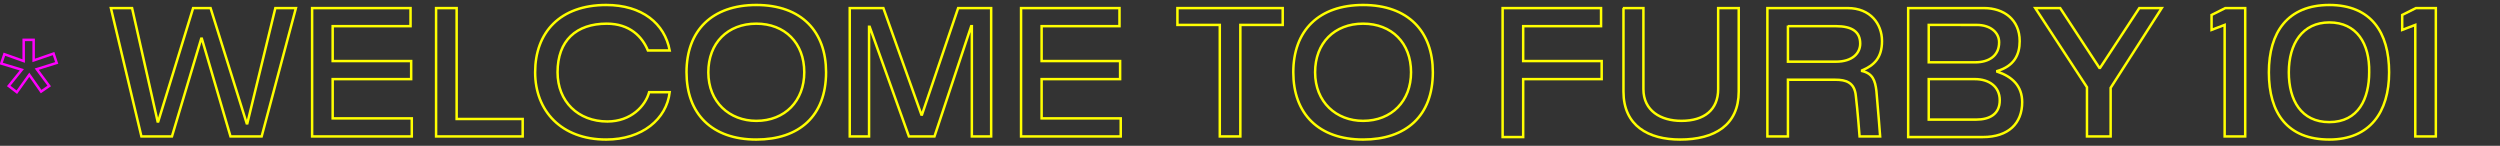 <?xml version="1.0" encoding="utf-8"?>
<!-- Generator: Adobe Illustrator 22.1.0, SVG Export Plug-In . SVG Version: 6.00 Build 0)  -->
<svg version="1.1" id="Calque_1" xmlns="http://www.w3.org/2000/svg" xmlns:xlink="http://www.w3.org/1999/xlink" x="0px" y="0px"
	 viewBox="0 0 401.3 23.4" style="enable-background:new 0 0 401.3 23.4;" xml:space="preserve">
<rect x="0" y="0" width="401.3" height="23.4" fill="#333333" stroke="none"/>
<style type="text/css">
	.st0{fill:none;stroke:#FF00FF;stroke-width:0.4;stroke-miterlimit:10;}
	.st1{fill:none;stroke:#FFFF00;stroke-width:0.4;stroke-miterlimit:10;}
</style>
<g>
	<path class="st0" d="M4.7,12l-2,2.8l-1.3-1l2.1-2.6l-3.3-1l0.5-1.5l3.1,1.1V6.4h1.6v3.3l3.2-1.1l0.5,1.5l-3.2,1l2,2.7l-1.3,0.9
		L4.7,12z"/>
	<path class="st1" d="M27.6,21.9h-4.9L17.8,1.3h3.4l4.1,18.2h0.1l5.6-18.2h2.8l5.8,18.5h0.1l4.5-18.5h3.3L42,21.9h-5L32.4,6.2h-0.1
		L27.6,21.9z"/>
	<path class="st1" d="M50.1,1.3h15.8v2.9H53.4v5.6H66v2.9H53.4V19h12.7v2.9h-16V1.3z"/>
	<path class="st1" d="M70,1.3h3.3v17.8h10.6v2.8H70V1.3z"/>
	<path class="st1" d="M107.5,14.8c-0.5,4.3-4.4,7.6-10.2,7.6c-7.2,0-11.4-4.6-11.4-10.8c0-6.4,4-10.8,11.4-10.8
		c5.8,0,9.4,3,10.2,7.3h-3.5c-0.9-2.2-2.9-4.3-6.6-4.3c-4.9,0-7.9,2.7-7.9,7.8c0,4.7,3.3,7.9,8,7.9c3.8,0,6.1-2.5,6.7-4.7H107.5z"/>
	<path class="st1" d="M110.2,11.6c0-6.7,4.1-10.8,11.2-10.8c7.3,0,11.2,4.3,11.2,10.8c0,7-4.3,10.8-11.2,10.8
		C114.3,22.4,110.2,18.3,110.2,11.6z M121.4,3.8c-4.6,0-7.7,3.1-7.7,7.8c0,4.8,3.4,7.8,7.7,7.8c4.6,0,7.7-3.2,7.7-7.8
		C129.1,6.9,126,3.8,121.4,3.8z"/>
	<path class="st1" d="M136.4,1.3h5.4l6.1,17.1h0.1l5.8-17.1h5.3v20.6H156V4.2h-0.1L150,21.9l-4.1,0l-6.3-17.6h-0.1v17.6h-3.1V1.3z"
		/>
	<path class="st1" d="M163.9,1.3h15.8v2.9h-12.5v5.6h12.6v2.9h-12.6V19h12.7v2.9h-16V1.3z"/>
	<path class="st1" d="M205.9,1.3V4h-6.8v17.9h-3.3V4H189V1.3H205.9z"/>
	<path class="st1" d="M207.6,11.6c0-6.7,4.1-10.8,11.2-10.8c7.3,0,11.2,4.3,11.2,10.8c0,7-4.3,10.8-11.2,10.8
		C211.7,22.4,207.6,18.3,207.6,11.6z M218.8,3.8c-4.6,0-7.7,3.1-7.7,7.8c0,4.8,3.4,7.8,7.7,7.8c4.6,0,7.7-3.2,7.7-7.8
		C226.5,6.9,223.4,3.8,218.8,3.8z"/>
	<path class="st1" d="M241.2,1.3H257v2.9h-12.5v5.6h12.6v2.9h-12.6v9.3l-3.3,0V1.3z"/>
	<path class="st1" d="M260.5,1.3h3.3v13c0,3.5,2.8,5.1,6.1,5.1c3.7,0,5.9-1.8,5.9-5.1v-13h3.3v13.4c0,5.4-3.9,7.7-9.4,7.7
		c-5.1,0-9.1-2.2-9.1-7.7V1.3z"/>
	<path class="st1" d="M283.7,21.9V1.3h12.9c3.6,0,5.5,2.5,5.5,5.3c0,2.7-1.3,3.9-3.2,4.7v0.1c1.7,0.4,2.1,1.5,2.3,3.2
		c0.3,3.3,0.6,7.3,0.6,7.3h-3.3c0,0-0.3-4-0.6-6.5c-0.2-2.2-1.6-2.6-3.3-2.6H287v9.1H283.7z M287,4.1v5.8h7.7c2.7,0,3.9-1.4,3.9-2.9
		c0-1.9-1.3-2.8-3.9-2.8H287z"/>
	<path class="st1" d="M306.3,21.9V1.3h12.2c3.1,0,5.7,1.8,5.7,5.3c0,2.2-0.9,4-3.6,4.8v0.1c2.4,0.8,4,2.3,4,4.9
		c0,3.4-2.2,5.6-6.3,5.6H306.3z M309.6,4v6h7.5c2.1,0,3.8-1,3.8-3.2c0-1.6-1.4-2.8-3.6-2.8H309.6z M309.6,12.7v6.5h7.6
		c2.2,0,3.8-0.9,3.8-3.1c0-2.2-1.7-3.4-4-3.4H309.6z"/>
	<path class="st1" d="M326.7,1.3h4l6.3,9.6h0.1l6.3-9.6h3.6l-8.2,12.8v7.8H335V14L326.7,1.3z"/>
	<path class="st1" d="M355,4.8V2.4l2.2-1.1h3.2v20.6h-3.3V4L355,4.8z"/>
	<path class="st1" d="M364.2,11.6c0-6.4,3-10.8,9.7-10.8c6.7,0,9.6,4.4,9.6,10.8c0,6.4-3.1,10.8-9.6,10.8
		C367.2,22.4,364.2,18.2,364.2,11.6z M373.9,3.6c-4.3,0-6.5,3.4-6.5,8c0,4.5,2,8,6.5,8c4.7,0,6.4-3.8,6.4-8
		C380.4,7,378.3,3.6,373.9,3.6z"/>
	<path class="st1" d="M385.6,4.8V2.4l2.2-1.1h3.2v20.6h-3.3V4L385.6,4.8z"/>
	<path class="st0" d="M406.1,12l-2,2.8l-1.3-1l2.1-2.6l-3.3-1l0.5-1.5l3.1,1.1V6.4h1.6v3.3l3.2-1.1l0.5,1.5l-3.2,1l2,2.7l-1.3,0.9
		L406.1,12z"/>
</g>
</svg>
